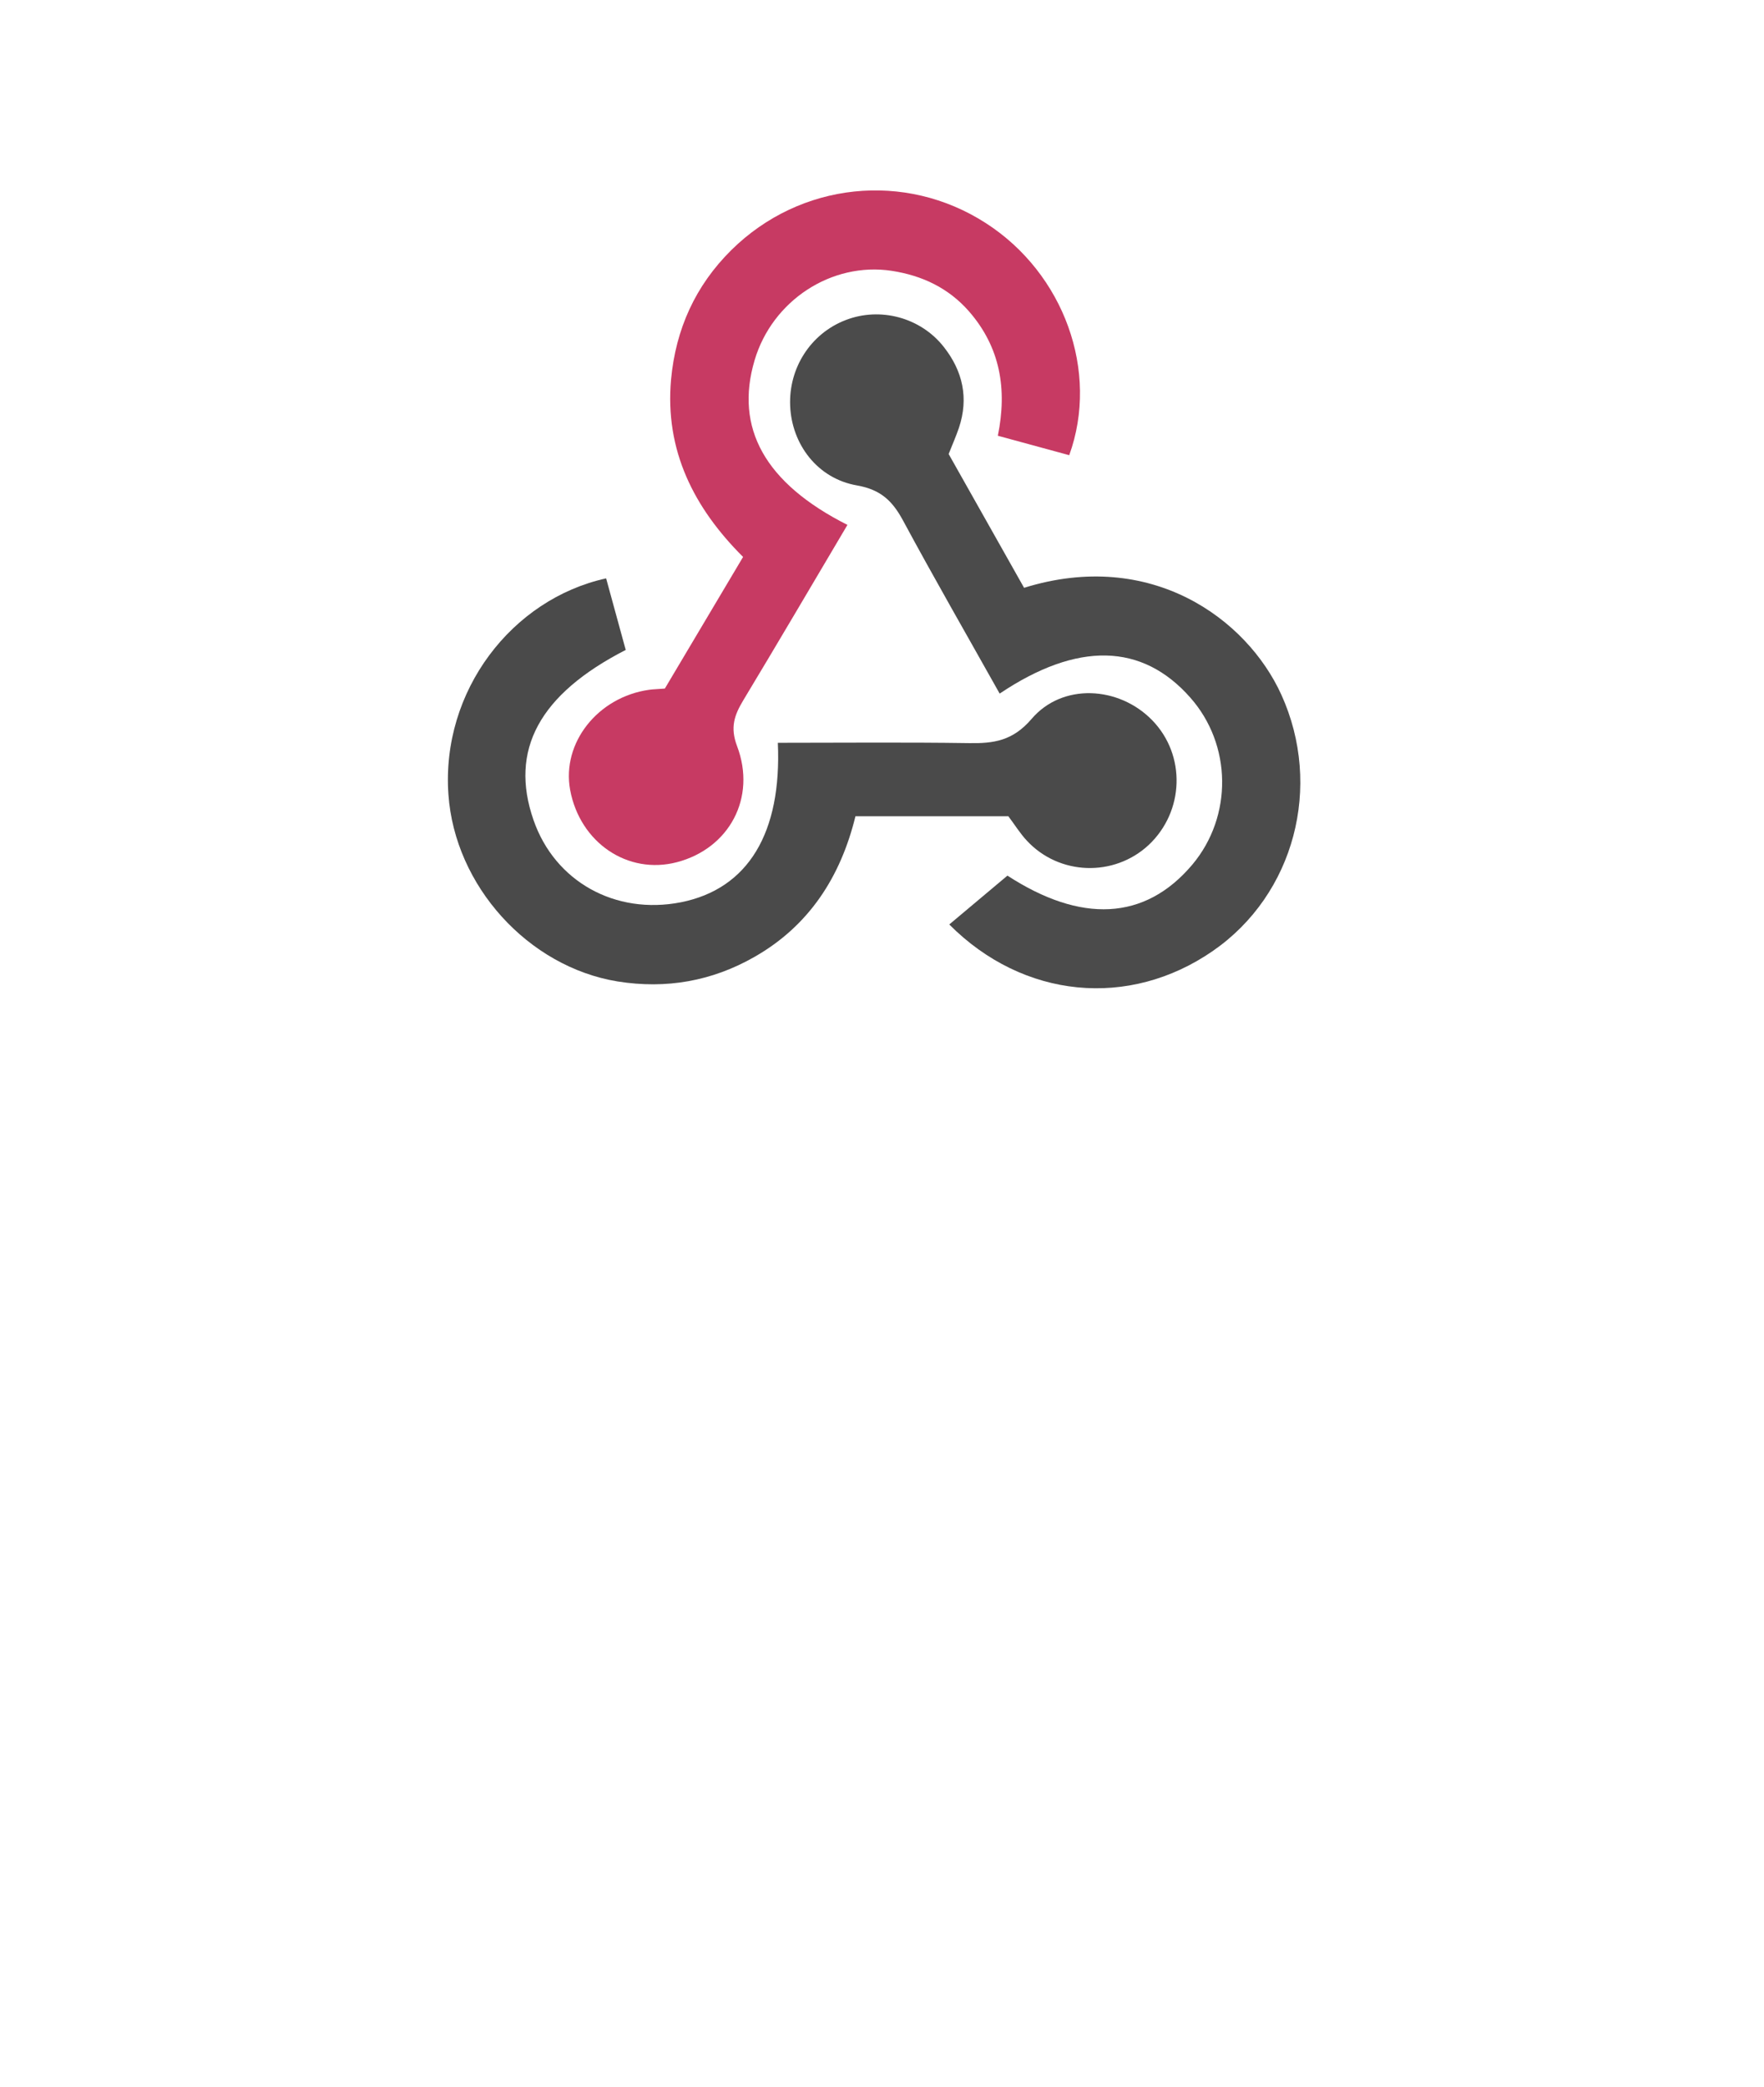 <?xml version="1.0" encoding="UTF-8" standalone="no"?>
<!DOCTYPE svg PUBLIC "-//W3C//DTD SVG 1.1//EN" "http://www.w3.org/Graphics/SVG/1.1/DTD/svg11.dtd">
<!-- Generated by Microsoft Visio, SVG Export Web Hook.svg Page-1 -->
<svg xmlns="http://www.w3.org/2000/svg" xmlns:xlink="http://www.w3.org/1999/xlink" xmlns:ev="http://www.w3.org/2001/xml-events"
		width="1.575in" height="1.863in" viewBox="0 0 113.386 134.154" xml:space="preserve" color-interpolation-filters="sRGB"
		class="st4">
	<style type="text/css">
	<![CDATA[
		.st1 {fill:#c73a63;stroke:none;stroke-linecap:butt;stroke-width:12.24}
		.st2 {fill:#4b4b4b;stroke:none;stroke-linecap:butt;stroke-width:12.24}
		.st3 {fill:#4a4a4a;stroke:none;stroke-linecap:butt;stroke-width:12.24}
		.st4 {fill:none;fill-rule:evenodd;font-size:12px;overflow:visible;stroke-linecap:square;stroke-miterlimit:3}
	]]>
	</style>

	<g>
		<title>Page-1</title>
		<g id="group96-1" transform="translate(28.346,-69.307)">
			<title>Web Hook</title>
			<g id="group97-2">
				<title>Sheet.97</title>
				<g id="shape98-3" transform="translate(7.745,-8.594)">
					<title>Sheet.98</title>
					<path d="M18.38 111.64 C16.1 115.49 13.91 119.22 11.68 122.92 C11.11 123.87 10.83 124.65 11.28 125.85 C12.55
								 129.19 10.77 132.44 7.42 133.32 C4.26 134.15 1.18 132.07 0.55 128.67 C0 125.66 2.32 122.71 5.62
								 122.24 C5.9 122.2 6.18 122.2 6.64 122.16 L11.67 113.7 C8.51 110.55 6.63 106.86 7.04 102.29 C7.34
								 99.06 8.6 96.27 10.91 93.98 C15.34 89.6 22.09 88.89 27.29 92.25 C32.3 95.48 34.59 101.78 32.64 107.16
								 L28.05 105.91 C28.66 102.92 28.21 100.23 26.2 97.92 C24.87 96.4 23.17 95.61 21.23 95.31 C17.35 94.72
								 13.54 97.23 12.41 101.06 C11.12 105.41 13.07 108.96 18.38 111.64 Z" class="st1"/>
				</g>
				<g id="shape99-5" transform="translate(22.342,-2.55795E-13)">
					<title>Sheet.99</title>
					<path d="M10.29 98.49 L15.14 107.09 C23.31 104.55 29.47 109.1 31.68 113.96 C34.35 119.84 32.53 126.8 27.28 130.43
								 C21.9 134.15 15.1 133.52 10.33 128.73 L14.07 125.59 C18.78 128.65 22.9 128.51 25.96 124.88 C28.56
								 121.78 28.51 117.17 25.82 114.14 C22.73 110.64 18.58 110.53 13.57 113.89 C11.49 110.18 9.37 106.5
								 7.36 102.77 C6.68 101.51 5.93 100.78 4.4 100.51 C1.85 100.07 0.2 97.86 0.1 95.39 C0 92.95 1.43 90.74
								 3.67 89.88 C5.89 89.02 8.49 89.71 9.98 91.61 C11.2 93.16 11.59 94.9 10.95 96.81 C10.77 97.34 10.54
								 97.86 10.29 98.49 Z" class="st2"/>
				</g>
				<g id="shape100-7" transform="translate(0,-1.257)">
					<title>Sheet.100</title>
					<path d="M36.47 123.03 L26.64 123.03 C25.69 126.92 23.66 130.07 20.15 132.07 C17.42 133.63 14.48 134.15 11.35
								 133.65 C5.59 132.71 0.88 127.5 0.47 121.63 C0 114.98 4.55 109.07 10.61 107.74 L11.87 112.34 C6.31
								 115.19 4.38 118.78 5.94 123.27 C7.31 127.23 11.2 129.39 15.42 128.56 C19.74 127.7 21.91 124.1 21.65
								 118.31 C25.74 118.31 29.83 118.27 33.92 118.33 C35.52 118.36 36.75 118.19 37.96 116.78 C39.94 114.45
								 43.58 114.66 45.72 116.86 C47.9 119.1 47.79 122.72 45.49 124.88 C43.26 126.95 39.74 126.84 37.66
								 124.6 C37.23 124.14 36.89 123.59 36.47 123.03 L36.47 123.03 Z" class="st3"/>
				</g>
			</g>
		</g>
	</g>
</svg>
